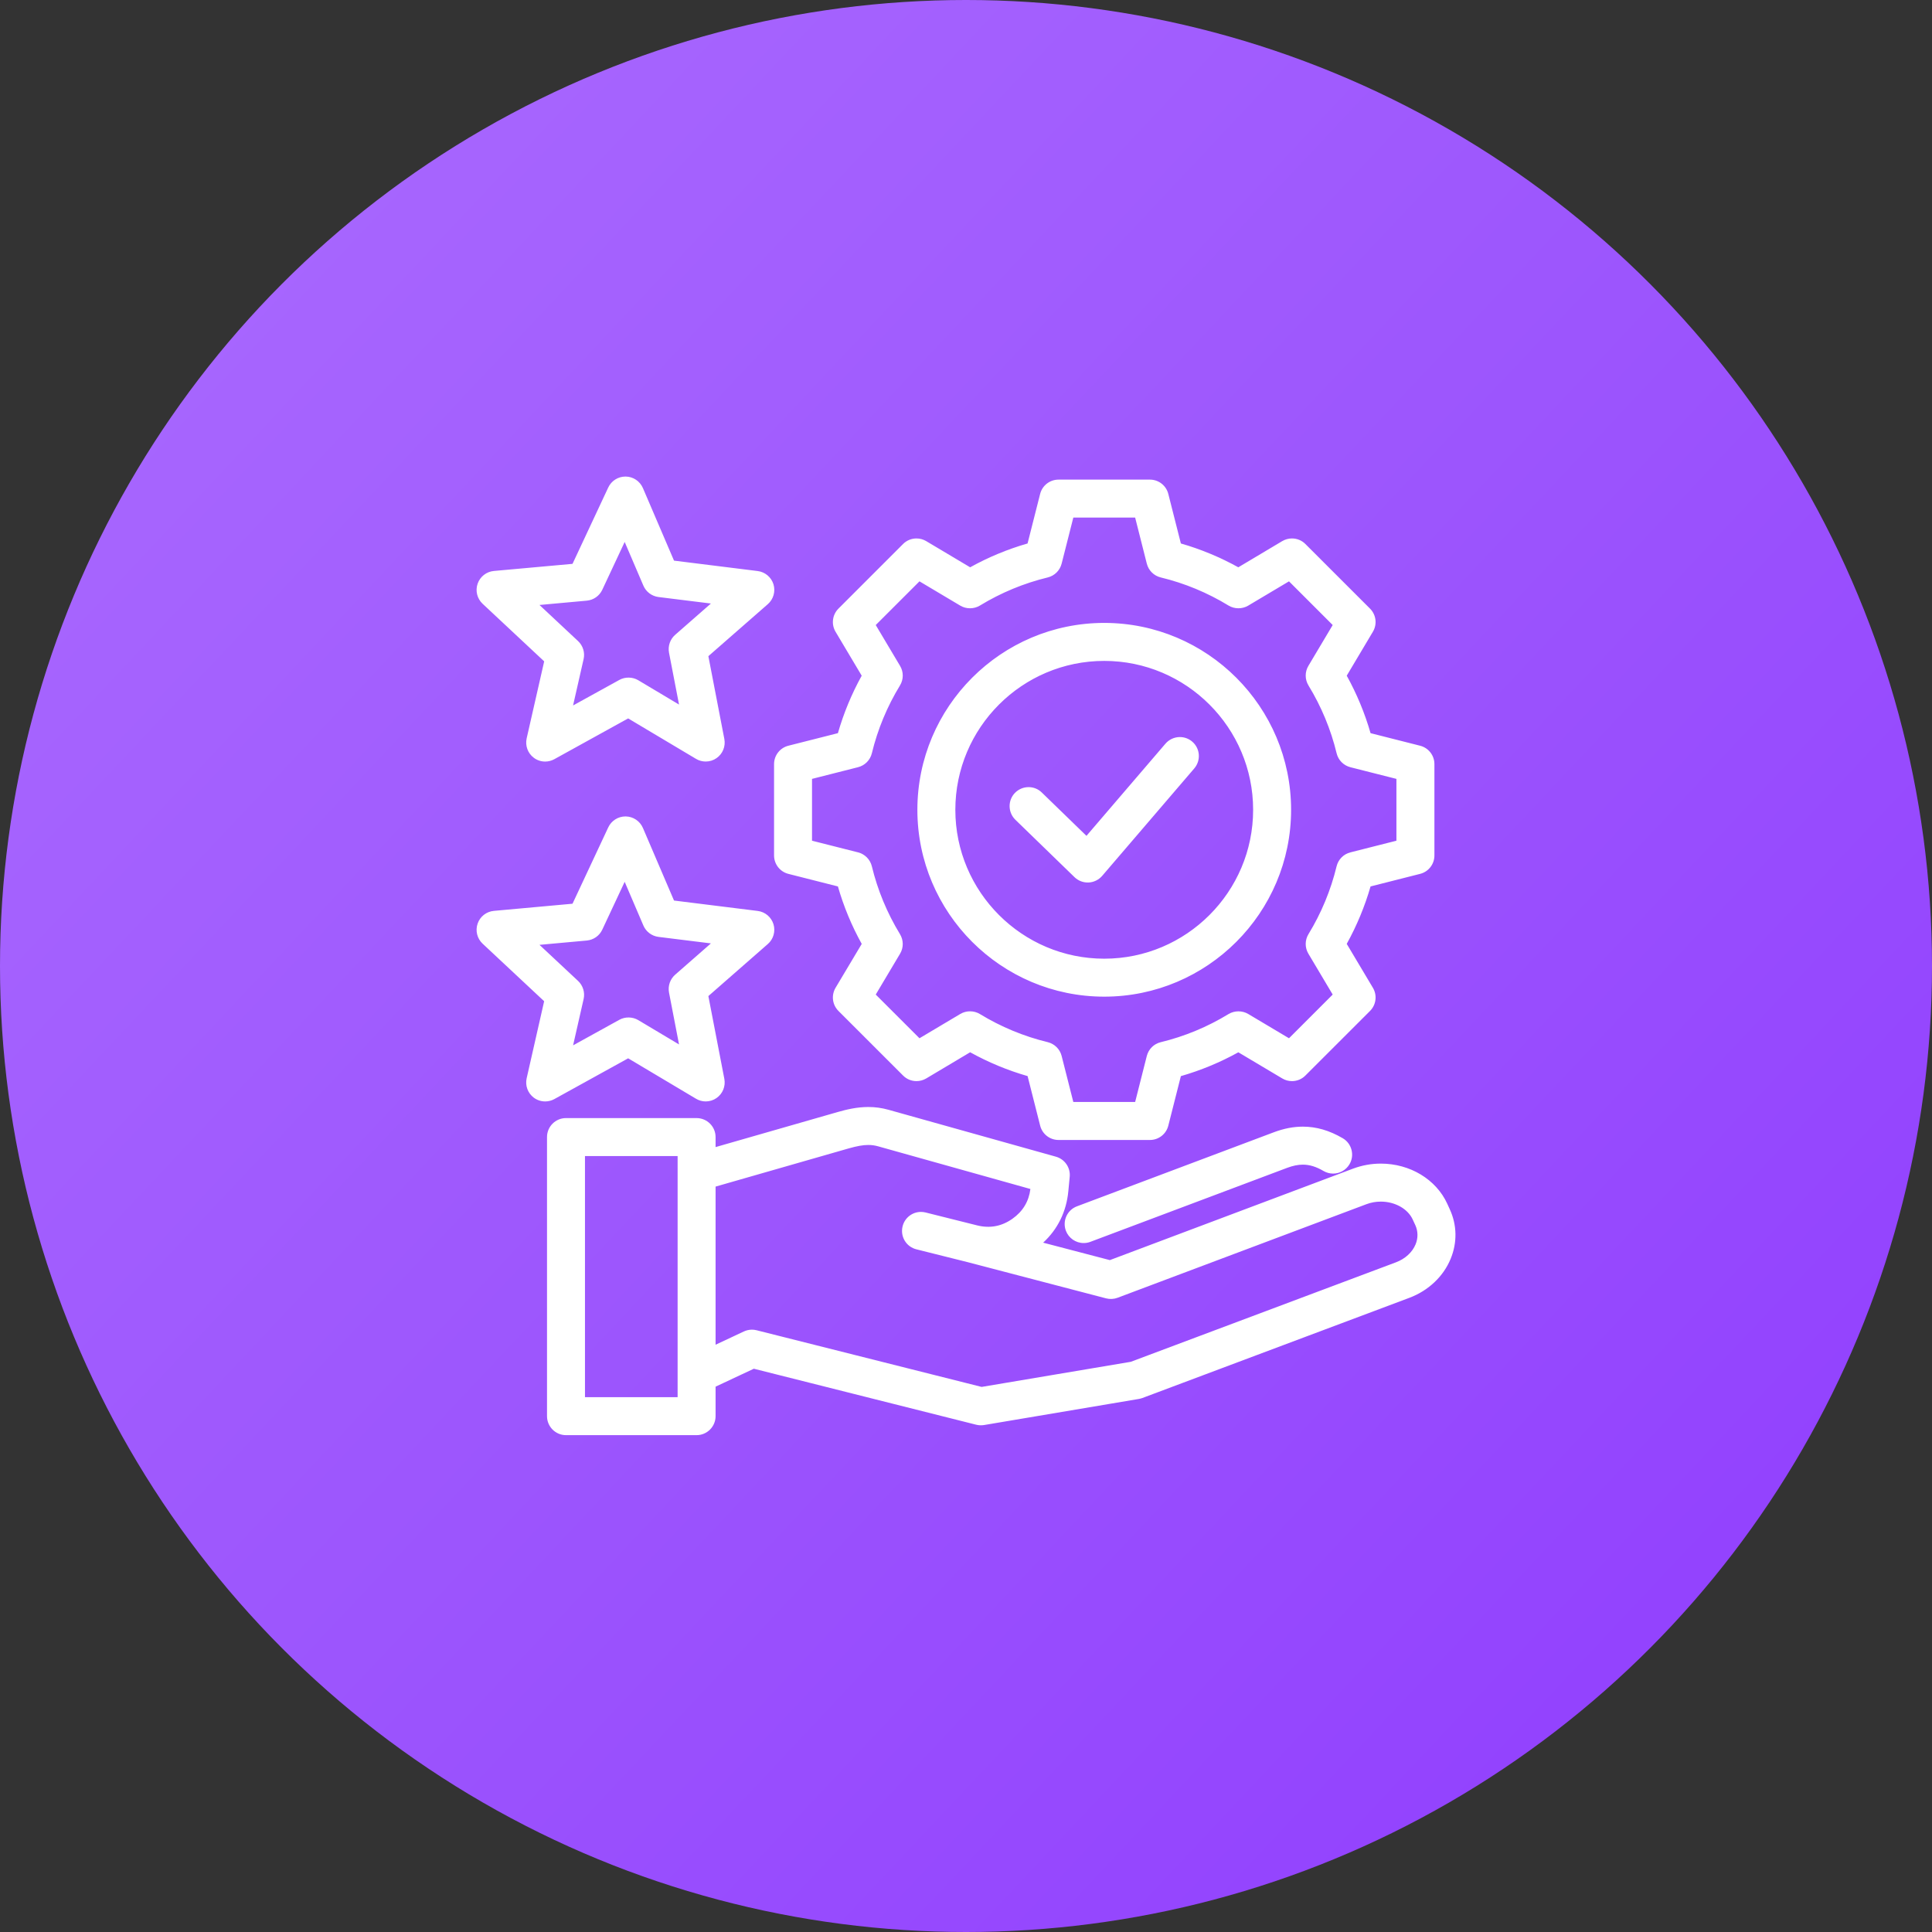 <svg xmlns="http://www.w3.org/2000/svg" xmlns:xlink="http://www.w3.org/1999/xlink" width="60" height="60" viewBox="0 0 60 60">
  <rect x="0" y="0" width="60" height="60" fill="#333333" stroke="none"/>
  <defs>
    <linearGradient id="linear-gradient" y1="0.069" x2="0.991" y2="1" gradientUnits="objectBoundingBox">
      <stop offset="0" stop-color="#aa6aff"/>
      <stop offset="0.493" stop-color="#9c55fd"/>
      <stop offset="1" stop-color="#8f3bff"/>
    </linearGradient>
  </defs>
  <g id="Group_220237" data-name="Group 220237" transform="translate(-131 -952)">
    <circle id="Ellipse_74" data-name="Ellipse 74" cx="30" cy="30" r="30" transform="translate(131 952)" fill="url(#linear-gradient)"/>
    <g id="noun-responsibility-6416677" transform="translate(143.001 963.055)">
      <g id="Path_297197" data-name="Path 297197" fill="#fff">
        <path d="M 9.632 33.415 L 5.576 33.415 C 5.306 33.415 5.087 33.195 5.087 32.925 L 5.087 24.257 C 5.087 23.987 5.306 23.768 5.576 23.768 L 9.632 23.768 C 9.902 23.768 10.122 23.987 10.122 24.257 L 10.122 24.701 L 14.05 23.575 C 14.31 23.5 14.622 23.424 14.965 23.424 C 15.17 23.424 15.365 23.45 15.561 23.505 L 20.765 24.964 C 20.993 25.028 21.143 25.246 21.12 25.482 L 21.077 25.929 C 21.013 26.602 20.706 27.172 20.185 27.586 L 22.472 28.184 L 30.055 25.332 C 30.32 25.233 30.597 25.182 30.881 25.182 C 31.748 25.182 32.522 25.648 32.853 26.368 L 32.934 26.544 C 33.146 27.007 33.155 27.525 32.958 28.001 C 32.743 28.524 32.296 28.945 31.733 29.156 L 23.443 32.267 C 23.414 32.278 23.384 32.286 23.353 32.291 L 18.542 33.102 C 18.515 33.106 18.488 33.109 18.46 33.109 C 18.42 33.109 18.38 33.104 18.341 33.094 L 11.4 31.346 L 10.122 31.945 L 10.122 32.925 C 10.122 33.195 9.902 33.415 9.632 33.415 Z M 6.066 32.436 L 9.143 32.436 L 9.143 31.643 L 9.143 31.626 L 9.143 25.36 L 9.143 25.342 L 9.143 24.747 L 6.066 24.747 L 6.066 32.436 Z M 11.351 30.339 C 11.392 30.339 11.432 30.344 11.47 30.354 L 18.481 32.12 L 23.143 31.334 L 31.39 28.239 C 31.699 28.123 31.941 27.9 32.053 27.628 C 32.145 27.405 32.142 27.165 32.044 26.951 L 31.963 26.776 C 31.795 26.409 31.36 26.162 30.881 26.162 C 30.715 26.162 30.553 26.191 30.401 26.248 L 22.671 29.155 C 22.616 29.175 22.558 29.186 22.499 29.186 C 22.457 29.186 22.416 29.181 22.375 29.17 L 18.078 28.046 L 16.483 27.647 C 16.356 27.615 16.249 27.536 16.182 27.424 C 16.115 27.312 16.095 27.18 16.127 27.053 C 16.181 26.835 16.376 26.682 16.601 26.682 C 16.641 26.682 16.681 26.687 16.721 26.697 L 18.316 27.097 L 18.318 27.097 L 18.322 27.098 C 18.445 27.129 18.569 27.145 18.689 27.145 C 18.975 27.145 19.248 27.054 19.5 26.876 C 19.859 26.623 20.062 26.273 20.103 25.836 L 20.107 25.796 L 15.297 24.448 C 15.188 24.418 15.079 24.403 14.964 24.403 C 14.789 24.403 14.596 24.437 14.32 24.516 L 10.122 25.72 L 10.122 30.864 L 11.143 30.386 C 11.207 30.355 11.279 30.339 11.351 30.339 Z M 21.653 27.449 C 21.45 27.449 21.266 27.322 21.195 27.132 C 21.149 27.009 21.153 26.876 21.207 26.757 C 21.261 26.638 21.358 26.547 21.481 26.501 L 27.594 24.203 C 27.896 24.089 28.18 24.034 28.462 24.034 C 28.863 24.034 29.251 24.147 29.648 24.38 C 29.761 24.446 29.841 24.552 29.874 24.679 C 29.907 24.806 29.889 24.937 29.823 25.05 C 29.735 25.199 29.573 25.292 29.4 25.292 C 29.313 25.292 29.228 25.269 29.153 25.225 C 28.908 25.081 28.688 25.014 28.459 25.014 C 28.297 25.014 28.126 25.049 27.938 25.119 L 21.825 27.418 C 21.77 27.439 21.712 27.449 21.653 27.449 Z M 23.711 24.248 L 20.873 24.248 C 20.649 24.248 20.453 24.096 20.399 23.878 L 19.995 22.284 C 19.345 22.102 18.717 21.842 18.126 21.509 L 16.712 22.351 C 16.637 22.396 16.55 22.42 16.462 22.42 C 16.462 22.42 16.462 22.42 16.462 22.42 C 16.331 22.42 16.208 22.369 16.116 22.277 L 14.109 20.27 C 13.95 20.112 13.919 19.866 14.034 19.674 L 14.876 18.26 C 14.544 17.67 14.283 17.041 14.101 16.391 L 12.507 15.987 C 12.29 15.932 12.138 15.737 12.138 15.513 L 12.138 12.675 C 12.138 12.451 12.29 12.255 12.507 12.2 L 14.101 11.796 C 14.283 11.146 14.544 10.518 14.876 9.928 L 14.034 8.514 C 13.919 8.321 13.95 8.076 14.109 7.917 L 16.115 5.91 C 16.208 5.818 16.331 5.767 16.462 5.767 C 16.55 5.767 16.636 5.791 16.712 5.836 L 18.126 6.678 C 18.715 6.346 19.343 6.086 19.994 5.904 L 20.398 4.309 C 20.453 4.092 20.648 3.94 20.873 3.94 L 23.711 3.94 C 23.935 3.94 24.131 4.092 24.185 4.309 L 24.59 5.904 C 25.24 6.086 25.868 6.346 26.458 6.678 L 27.872 5.836 C 27.947 5.791 28.034 5.767 28.122 5.767 C 28.253 5.767 28.376 5.818 28.468 5.911 L 30.475 7.917 C 30.634 8.076 30.664 8.321 30.549 8.514 L 29.707 9.928 C 30.04 10.518 30.3 11.146 30.482 11.796 L 32.076 12.201 C 32.294 12.255 32.446 12.451 32.446 12.675 L 32.446 15.513 C 32.446 15.737 32.294 15.932 32.076 15.987 L 30.482 16.391 C 30.3 17.041 30.04 17.669 29.707 18.26 L 30.55 19.674 C 30.664 19.866 30.634 20.112 30.475 20.27 L 28.469 22.277 C 28.376 22.369 28.253 22.42 28.122 22.42 C 28.034 22.42 27.948 22.396 27.872 22.351 L 26.458 21.509 C 25.868 21.842 25.24 22.102 24.589 22.284 L 24.185 23.878 C 24.131 24.096 23.935 24.248 23.711 24.248 Z M 21.254 23.268 L 23.33 23.268 L 23.711 21.763 C 23.756 21.587 23.894 21.451 24.071 21.408 C 24.823 21.225 25.541 20.928 26.205 20.523 C 26.282 20.476 26.37 20.451 26.46 20.451 C 26.548 20.451 26.635 20.475 26.711 20.52 L 28.045 21.315 L 29.513 19.847 L 28.718 18.512 C 28.625 18.356 28.626 18.162 28.72 18.007 C 29.125 17.343 29.423 16.625 29.605 15.873 C 29.648 15.696 29.785 15.558 29.961 15.513 L 31.466 15.132 L 31.466 13.056 L 29.962 12.675 C 29.785 12.63 29.649 12.492 29.606 12.315 C 29.423 11.563 29.126 10.844 28.721 10.181 C 28.626 10.025 28.625 9.831 28.718 9.675 L 29.513 8.34 L 28.045 6.873 L 26.71 7.668 C 26.634 7.713 26.548 7.737 26.459 7.737 C 26.37 7.737 26.281 7.712 26.205 7.665 C 25.54 7.26 24.822 6.963 24.071 6.781 C 23.893 6.738 23.756 6.601 23.711 6.425 L 23.33 4.919 L 21.254 4.919 L 20.872 6.425 C 20.827 6.602 20.69 6.738 20.513 6.781 C 19.76 6.963 19.042 7.261 18.379 7.666 C 18.302 7.712 18.214 7.737 18.124 7.737 C 18.036 7.737 17.949 7.713 17.873 7.668 L 16.539 6.873 L 15.071 8.34 L 15.865 9.675 C 15.959 9.831 15.958 10.025 15.863 10.181 C 15.458 10.844 15.16 11.562 14.978 12.315 C 14.935 12.492 14.799 12.629 14.622 12.674 L 13.117 13.056 L 13.117 15.132 L 14.622 15.513 C 14.799 15.558 14.935 15.696 14.978 15.873 C 15.16 16.625 15.458 17.343 15.863 18.007 C 15.958 18.163 15.959 18.357 15.865 18.513 L 15.071 19.847 L 16.539 21.315 L 17.874 20.52 C 17.949 20.475 18.036 20.451 18.124 20.451 C 18.214 20.451 18.303 20.475 18.379 20.522 C 19.043 20.927 19.761 21.225 20.513 21.407 C 20.69 21.45 20.827 21.586 20.872 21.763 L 21.254 23.268 Z M 4.93 23.051 C 4.822 23.051 4.721 23.017 4.635 22.953 C 4.481 22.837 4.409 22.641 4.452 22.453 L 5.009 20.006 L 3.055 18.178 C 2.914 18.046 2.863 17.843 2.926 17.661 C 2.989 17.479 3.153 17.35 3.345 17.332 L 5.845 17.105 L 6.979 14.682 C 7.059 14.511 7.234 14.4 7.423 14.4 L 7.431 14.4 C 7.624 14.403 7.797 14.519 7.873 14.697 L 8.861 17.004 L 11.517 17.334 C 11.708 17.358 11.868 17.492 11.924 17.676 C 11.981 17.86 11.923 18.061 11.778 18.188 L 9.889 19.841 L 10.396 22.468 C 10.433 22.657 10.354 22.851 10.197 22.962 C 10.114 23.02 10.017 23.051 9.915 23.051 C 9.915 23.051 9.915 23.051 9.915 23.051 C 9.827 23.051 9.741 23.027 9.665 22.982 L 7.508 21.696 L 5.166 22.99 C 5.094 23.03 5.012 23.051 4.93 23.051 Z M 4.522 18.208 L 5.883 19.482 C 6.01 19.6 6.065 19.779 6.026 19.948 L 5.65 21.604 L 7.281 20.703 C 7.353 20.663 7.435 20.642 7.518 20.642 C 7.606 20.642 7.693 20.666 7.769 20.711 L 9.227 21.581 L 8.874 19.751 C 8.841 19.581 8.902 19.404 9.033 19.29 L 10.311 18.171 L 8.461 17.941 C 8.29 17.92 8.14 17.808 8.072 17.648 L 7.403 16.087 L 6.613 17.775 C 6.539 17.932 6.386 18.039 6.213 18.055 L 4.522 18.208 Z M 22.292 19.797 C 19.147 19.797 16.589 17.239 16.589 14.094 C 16.589 10.949 19.147 8.39 22.292 8.39 C 25.437 8.39 27.995 10.949 27.995 14.094 C 27.995 17.239 25.437 19.797 22.292 19.797 Z M 22.292 9.37 C 19.687 9.37 17.568 11.489 17.568 14.094 C 17.568 16.699 19.687 18.818 22.292 18.818 C 24.897 18.818 27.016 16.699 27.016 14.094 C 27.016 11.489 24.897 9.37 22.292 9.37 Z M 21.779 16.252 C 21.651 16.252 21.53 16.203 21.438 16.114 L 19.602 14.331 C 19.408 14.143 19.403 13.832 19.591 13.639 C 19.684 13.543 19.809 13.49 19.943 13.49 C 20.071 13.49 20.192 13.539 20.283 13.628 L 21.747 15.049 L 24.269 12.106 C 24.362 11.997 24.498 11.935 24.641 11.935 C 24.758 11.935 24.871 11.977 24.96 12.053 C 25.165 12.228 25.188 12.538 25.013 12.743 L 22.151 16.081 C 22.064 16.184 21.936 16.246 21.802 16.252 C 21.795 16.252 21.787 16.252 21.779 16.252 Z M 4.93 12.496 C 4.823 12.496 4.721 12.462 4.635 12.397 C 4.482 12.282 4.41 12.085 4.452 11.898 L 5.009 9.45 L 3.055 7.622 C 2.914 7.49 2.864 7.288 2.926 7.106 C 2.989 6.923 3.153 6.794 3.345 6.777 L 5.845 6.55 L 6.979 4.127 C 7.06 3.955 7.233 3.845 7.421 3.845 L 7.431 3.845 C 7.624 3.848 7.797 3.964 7.873 4.141 L 8.861 6.449 L 11.517 6.779 C 11.708 6.802 11.868 6.937 11.924 7.121 C 11.981 7.305 11.924 7.506 11.778 7.633 L 9.889 9.286 L 10.396 11.913 C 10.433 12.102 10.354 12.296 10.197 12.407 C 10.114 12.465 10.017 12.495 9.916 12.495 C 9.827 12.495 9.741 12.472 9.665 12.426 L 7.509 11.141 L 5.167 12.435 C 5.094 12.475 5.013 12.496 4.93 12.496 Z M 4.521 7.654 L 5.883 8.927 C 6.009 9.046 6.064 9.224 6.026 9.393 L 5.649 11.05 L 7.281 10.148 C 7.353 10.108 7.435 10.087 7.518 10.087 C 7.606 10.087 7.693 10.111 7.769 10.156 L 9.227 11.026 L 8.874 9.196 C 8.841 9.026 8.902 8.849 9.033 8.735 L 10.311 7.616 L 8.461 7.386 C 8.29 7.365 8.14 7.253 8.072 7.093 L 7.403 5.532 L 6.613 7.22 C 6.539 7.377 6.386 7.484 6.213 7.5 L 4.521 7.654 Z" stroke="none"/>
        <path d="M 9.632 33.315 C 9.847 33.315 10.022 33.14 10.022 32.925 L 10.022 31.882 L 11.39 31.24 L 18.366 32.997 C 18.418 33.01 18.472 33.012 18.526 33.003 L 23.336 32.193 C 23.36 32.188 23.384 32.182 23.408 32.173 L 31.698 29.062 C 32.235 28.861 32.661 28.46 32.865 27.963 C 33.052 27.512 33.043 27.023 32.843 26.585 L 32.762 26.409 C 32.333 25.474 31.134 25.033 30.09 25.426 L 22.477 28.288 L 19.956 27.629 C 19.973 27.618 19.99 27.606 20.007 27.594 C 20.576 27.192 20.912 26.613 20.978 25.919 L 21.021 25.472 C 21.039 25.285 20.92 25.111 20.738 25.06 L 15.534 23.601 C 14.993 23.45 14.514 23.545 14.077 23.671 L 10.022 24.834 L 10.022 24.257 C 10.022 24.042 9.848 23.868 9.632 23.868 L 5.576 23.868 C 5.361 23.868 5.187 24.042 5.187 24.257 L 5.187 32.925 C 5.187 33.14 5.361 33.315 5.576 33.315 L 9.632 33.315 M 5.966 24.647 L 9.243 24.647 L 9.243 25.342 C 9.243 25.348 9.243 25.354 9.243 25.36 L 9.243 31.626 C 9.243 31.632 9.243 31.637 9.243 31.643 L 9.243 32.536 L 5.966 32.536 L 5.966 24.647 M 11.351 30.439 C 11.294 30.439 11.237 30.452 11.185 30.476 L 10.022 31.022 L 10.022 25.645 L 14.293 24.42 C 14.681 24.308 14.989 24.258 15.324 24.352 L 20.215 25.723 L 20.203 25.845 C 20.158 26.313 19.941 26.687 19.558 26.958 C 19.175 27.228 18.75 27.308 18.296 27.195 C 18.295 27.194 18.294 27.194 18.292 27.194 L 16.696 26.794 C 16.487 26.742 16.276 26.869 16.224 27.078 C 16.172 27.286 16.299 27.498 16.507 27.55 L 18.104 27.949 L 22.401 29.073 C 22.479 29.094 22.561 29.089 22.636 29.061 L 30.365 26.155 C 31.023 25.907 31.796 26.172 32.054 26.734 L 32.135 26.91 C 32.244 27.149 32.248 27.418 32.145 27.666 C 32.023 27.964 31.76 28.207 31.425 28.333 L 23.169 31.431 L 18.477 32.222 L 11.446 30.451 C 11.414 30.443 11.382 30.439 11.351 30.439 M 21.653 27.349 C 21.698 27.349 21.745 27.341 21.79 27.324 L 27.903 25.026 C 28.377 24.848 28.765 24.881 29.203 25.138 C 29.389 25.247 29.628 25.185 29.736 24.999 C 29.845 24.814 29.783 24.575 29.597 24.466 C 28.952 24.088 28.326 24.034 27.629 24.296 L 21.516 26.595 C 21.314 26.671 21.213 26.895 21.288 27.097 C 21.347 27.253 21.495 27.349 21.653 27.349 M 23.711 24.148 C 23.889 24.148 24.045 24.027 24.089 23.854 L 24.507 22.203 C 25.19 22.017 25.844 21.746 26.46 21.394 L 27.923 22.265 C 28.076 22.356 28.272 22.332 28.398 22.206 L 30.404 20.199 C 30.53 20.073 30.555 19.878 30.464 19.725 L 29.592 18.261 C 29.944 17.645 30.215 16.991 30.401 16.309 L 32.052 15.89 C 32.225 15.847 32.346 15.691 32.346 15.513 L 32.346 12.675 C 32.346 12.497 32.225 12.341 32.052 12.297 L 30.401 11.879 C 30.215 11.196 29.944 10.542 29.592 9.926 L 30.463 8.463 C 30.555 8.309 30.53 8.114 30.404 7.988 L 28.397 5.981 C 28.271 5.855 28.076 5.831 27.923 5.922 L 26.459 6.794 C 25.844 6.442 25.189 6.17 24.507 5.984 L 24.089 4.334 C 24.045 4.161 23.889 4.04 23.711 4.04 L 20.873 4.04 C 20.695 4.04 20.539 4.161 20.495 4.334 L 20.077 5.984 C 19.395 6.17 18.74 6.442 18.125 6.794 L 16.661 5.922 C 16.508 5.83 16.312 5.855 16.186 5.981 L 14.179 7.988 C 14.053 8.114 14.029 8.309 14.12 8.463 L 14.992 9.926 C 14.64 10.542 14.368 11.197 14.182 11.879 L 12.532 12.297 C 12.359 12.341 12.238 12.497 12.238 12.675 L 12.238 15.513 C 12.238 15.691 12.359 15.846 12.532 15.89 L 14.182 16.309 C 14.368 16.991 14.64 17.646 14.992 18.261 L 14.12 19.725 C 14.029 19.878 14.053 20.073 14.18 20.199 L 16.186 22.206 C 16.312 22.332 16.508 22.356 16.661 22.265 L 18.125 21.393 C 18.741 21.745 19.395 22.017 20.077 22.203 L 20.496 23.854 C 20.539 24.027 20.695 24.148 20.873 24.148 L 23.711 24.148 M 18.124 20.551 C 18.055 20.551 17.986 20.569 17.925 20.606 L 16.523 21.441 L 14.945 19.863 L 15.78 18.461 C 15.854 18.337 15.853 18.182 15.778 18.059 C 15.368 17.387 15.066 16.659 14.881 15.896 C 14.847 15.756 14.738 15.646 14.598 15.61 L 13.017 15.209 L 13.017 12.978 L 14.598 12.577 C 14.738 12.542 14.847 12.432 14.881 12.291 C 15.066 11.528 15.367 10.801 15.778 10.128 C 15.853 10.005 15.854 9.85 15.78 9.726 L 14.945 8.325 L 16.523 6.747 L 17.925 7.582 C 18.049 7.656 18.204 7.655 18.327 7.58 C 18.999 7.17 19.727 6.868 20.49 6.683 C 20.63 6.649 20.74 6.54 20.776 6.4 L 21.176 4.819 L 23.408 4.819 L 23.808 6.4 C 23.844 6.54 23.954 6.649 24.094 6.683 C 24.857 6.868 25.585 7.17 26.257 7.58 C 26.38 7.655 26.535 7.656 26.659 7.582 L 28.061 6.747 L 29.639 8.325 L 28.804 9.726 C 28.73 9.85 28.731 10.005 28.806 10.129 C 29.216 10.801 29.518 11.529 29.703 12.292 C 29.737 12.432 29.846 12.542 29.986 12.578 L 31.566 12.978 L 31.566 15.21 L 29.985 15.61 C 29.845 15.646 29.736 15.756 29.702 15.896 C 29.518 16.659 29.216 17.386 28.806 18.059 C 28.73 18.182 28.73 18.337 28.804 18.461 L 29.639 19.863 L 28.061 21.441 L 26.66 20.606 C 26.536 20.532 26.381 20.533 26.257 20.608 C 25.585 21.018 24.858 21.32 24.094 21.505 C 23.954 21.539 23.844 21.648 23.808 21.788 L 23.408 23.368 L 21.176 23.368 L 20.776 21.787 C 20.74 21.647 20.63 21.538 20.49 21.504 C 19.727 21.32 19 21.018 18.327 20.608 C 18.265 20.57 18.195 20.551 18.124 20.551 M 4.93 22.951 C 4.994 22.951 5.059 22.935 5.118 22.903 L 7.51 21.581 L 9.716 22.896 C 9.848 22.974 10.014 22.968 10.139 22.88 C 10.265 22.792 10.327 22.638 10.298 22.487 L 9.78 19.804 L 11.713 18.113 C 11.828 18.012 11.874 17.852 11.829 17.705 C 11.784 17.559 11.657 17.452 11.504 17.433 L 8.792 17.096 L 7.781 14.736 C 7.721 14.595 7.583 14.502 7.429 14.5 C 7.276 14.498 7.135 14.585 7.07 14.724 L 5.911 17.2 L 3.354 17.432 C 3.201 17.446 3.071 17.548 3.021 17.694 C 2.971 17.839 3.011 18 3.123 18.105 L 5.119 19.972 L 4.55 22.475 C 4.516 22.625 4.573 22.781 4.695 22.873 C 4.764 22.925 4.847 22.951 4.93 22.951 M 7.407 15.842 L 8.164 17.609 C 8.218 17.736 8.336 17.825 8.474 17.842 L 10.545 18.099 L 9.099 19.365 C 8.994 19.456 8.946 19.596 8.973 19.732 L 9.368 21.781 L 7.717 20.797 C 7.598 20.726 7.451 20.724 7.329 20.791 L 5.503 21.8 L 5.929 19.926 C 5.959 19.791 5.916 19.649 5.815 19.555 L 4.29 18.129 L 6.204 17.955 C 6.342 17.942 6.463 17.858 6.522 17.732 L 7.407 15.842 M 22.292 19.697 C 25.382 19.697 27.895 17.183 27.895 14.094 C 27.895 11.004 25.382 8.49 22.292 8.49 C 19.202 8.49 16.689 11.004 16.689 14.094 C 16.689 17.183 19.202 19.697 22.292 19.697 M 22.292 9.27 C 24.952 9.27 27.116 11.434 27.116 14.094 C 27.116 16.754 24.952 18.918 22.292 18.918 C 19.632 18.918 17.468 16.754 17.468 14.094 C 17.468 11.434 19.632 9.27 22.292 9.27 M 21.779 16.152 C 21.785 16.152 21.791 16.152 21.797 16.152 C 21.905 16.147 22.005 16.098 22.075 16.016 L 24.937 12.678 C 25.077 12.514 25.058 12.268 24.895 12.128 C 24.731 11.988 24.485 12.007 24.345 12.171 L 21.754 15.194 L 20.214 13.7 C 20.06 13.55 19.813 13.554 19.663 13.708 C 19.513 13.863 19.517 14.109 19.671 14.259 L 21.508 16.042 C 21.581 16.113 21.678 16.152 21.779 16.152 M 4.93 12.396 C 4.995 12.396 5.059 12.38 5.118 12.347 L 7.511 11.025 L 9.716 12.34 C 9.848 12.419 10.014 12.413 10.139 12.325 C 10.265 12.236 10.327 12.083 10.298 11.932 L 9.78 9.248 L 11.713 7.557 C 11.828 7.456 11.874 7.297 11.829 7.15 C 11.784 7.003 11.657 6.897 11.504 6.878 L 8.792 6.541 L 7.781 4.181 C 7.721 4.04 7.583 3.947 7.429 3.945 C 7.274 3.941 7.135 4.03 7.07 4.169 L 5.911 6.644 L 3.354 6.876 C 3.201 6.89 3.071 6.993 3.021 7.138 C 2.971 7.283 3.011 7.444 3.123 7.549 L 5.119 9.416 L 4.55 11.92 C 4.516 12.069 4.573 12.225 4.696 12.317 C 4.765 12.369 4.847 12.396 4.93 12.396 M 7.407 5.287 L 8.164 7.054 C 8.218 7.181 8.336 7.27 8.474 7.287 L 10.545 7.544 L 9.099 8.81 C 8.994 8.901 8.946 9.041 8.973 9.177 L 9.368 11.226 L 7.717 10.242 C 7.598 10.171 7.451 10.169 7.329 10.236 L 5.502 11.245 L 5.928 9.371 C 5.959 9.236 5.916 9.095 5.815 9 L 4.29 7.574 L 6.204 7.4 C 6.342 7.387 6.463 7.303 6.522 7.177 L 7.407 5.287 M 9.632 33.515 L 5.576 33.515 C 5.251 33.515 4.987 33.25 4.987 32.925 L 4.987 24.257 C 4.987 23.932 5.251 23.668 5.576 23.668 L 9.632 23.668 C 9.957 23.668 10.222 23.932 10.222 24.257 L 10.222 24.569 L 14.022 23.478 C 14.289 23.402 14.61 23.324 14.965 23.324 C 15.179 23.324 15.383 23.352 15.588 23.409 L 20.792 24.867 C 21.067 24.945 21.247 25.207 21.22 25.491 L 21.177 25.938 C 21.117 26.573 20.848 27.12 20.395 27.537 L 22.466 28.079 L 30.02 25.238 C 30.296 25.135 30.585 25.082 30.881 25.082 C 31.787 25.082 32.597 25.57 32.944 26.326 L 33.024 26.502 C 33.249 26.991 33.258 27.537 33.05 28.039 C 32.825 28.588 32.357 29.029 31.768 29.25 L 23.478 32.361 C 23.443 32.373 23.407 32.383 23.37 32.39 L 18.559 33.201 C 18.478 33.214 18.395 33.211 18.316 33.191 L 11.41 31.452 L 10.222 32.009 L 10.222 32.925 C 10.222 33.25 9.957 33.515 9.632 33.515 Z M 6.166 32.336 L 9.043 32.336 L 9.043 24.847 L 6.166 24.847 L 6.166 32.336 Z M 11.351 30.239 C 11.4 30.239 11.449 30.245 11.495 30.257 L 18.485 32.017 L 23.117 31.237 L 31.355 28.146 C 31.638 28.039 31.859 27.837 31.961 27.59 C 32.042 27.393 32.039 27.181 31.953 26.993 L 31.872 26.818 C 31.72 26.485 31.321 26.262 30.881 26.262 C 30.727 26.262 30.577 26.289 30.436 26.342 L 22.707 29.248 C 22.593 29.291 22.468 29.297 22.35 29.267 L 18.053 28.143 L 16.459 27.744 C 16.306 27.706 16.177 27.611 16.096 27.476 C 16.015 27.34 15.992 27.182 16.03 27.029 C 16.095 26.766 16.33 26.582 16.601 26.582 C 16.649 26.582 16.698 26.588 16.745 26.6 L 18.347 27.001 C 18.743 27.099 19.109 27.03 19.442 26.794 C 19.764 26.567 19.951 26.256 19.999 25.87 L 15.27 24.545 C 15.17 24.517 15.07 24.503 14.964 24.503 C 14.799 24.503 14.615 24.536 14.348 24.612 L 10.222 25.796 L 10.222 30.707 L 11.1 30.295 C 11.177 30.259 11.264 30.239 11.351 30.239 Z M 21.653 27.549 C 21.409 27.549 21.187 27.396 21.101 27.167 C 21.046 27.02 21.051 26.859 21.116 26.716 C 21.181 26.573 21.298 26.463 21.446 26.408 L 27.558 24.109 C 27.872 23.991 28.168 23.934 28.462 23.934 C 28.881 23.934 29.285 24.052 29.699 24.294 C 29.835 24.373 29.931 24.501 29.971 24.654 C 30.011 24.806 29.989 24.965 29.909 25.101 C 29.804 25.28 29.609 25.392 29.4 25.392 C 29.296 25.392 29.193 25.364 29.102 25.311 C 28.874 25.177 28.669 25.114 28.459 25.114 C 28.309 25.114 28.15 25.147 27.974 25.213 L 21.86 27.512 C 21.794 27.537 21.724 27.549 21.653 27.549 Z M 23.711 24.348 L 20.873 24.348 C 20.603 24.348 20.368 24.165 20.302 23.903 L 19.912 22.364 C 19.293 22.186 18.694 21.938 18.128 21.624 L 16.764 22.437 C 16.672 22.491 16.568 22.52 16.462 22.52 C 16.304 22.52 16.156 22.459 16.045 22.347 L 14.038 20.341 C 13.847 20.15 13.81 19.855 13.948 19.622 L 14.761 18.259 C 14.447 17.693 14.199 17.094 14.021 16.474 L 12.483 16.084 C 12.222 16.018 12.039 15.783 12.038 15.513 L 12.038 12.675 C 12.038 12.405 12.221 12.17 12.483 12.104 L 14.021 11.714 C 14.199 11.094 14.447 10.495 14.76 9.929 L 13.948 8.565 C 13.81 8.333 13.847 8.037 14.038 7.846 L 16.044 5.84 C 16.156 5.728 16.304 5.667 16.462 5.667 C 16.568 5.667 16.672 5.696 16.763 5.75 L 18.128 6.563 C 18.692 6.25 19.291 6.001 19.911 5.823 L 20.301 4.285 C 20.367 4.023 20.602 3.84 20.873 3.84 L 23.711 3.84 C 23.981 3.84 24.216 4.023 24.282 4.285 L 24.672 5.823 C 25.292 6.001 25.891 6.25 26.456 6.563 L 27.82 5.75 C 27.912 5.696 28.016 5.667 28.122 5.667 C 28.28 5.667 28.428 5.728 28.539 5.84 L 30.546 7.846 C 30.737 8.037 30.774 8.333 30.635 8.565 L 29.823 9.929 C 30.136 10.495 30.385 11.094 30.563 11.714 L 32.101 12.104 C 32.363 12.17 32.546 12.405 32.546 12.675 L 32.546 15.513 C 32.546 15.783 32.363 16.018 32.101 16.084 L 30.563 16.474 C 30.385 17.093 30.136 17.692 29.823 18.258 L 30.636 19.622 C 30.774 19.855 30.737 20.15 30.546 20.341 L 28.539 22.347 C 28.428 22.459 28.28 22.52 28.122 22.52 C 28.016 22.52 27.912 22.492 27.821 22.437 L 26.457 21.625 C 25.891 21.938 25.292 22.187 24.672 22.365 L 24.282 23.903 C 24.216 24.165 23.981 24.348 23.711 24.348 Z M 21.332 23.168 L 23.252 23.168 L 23.614 21.739 C 23.669 21.526 23.834 21.362 24.047 21.311 C 24.79 21.131 25.498 20.837 26.153 20.437 C 26.337 20.326 26.578 20.325 26.762 20.434 L 28.03 21.189 L 29.387 19.832 L 28.632 18.563 C 28.52 18.375 28.521 18.142 28.635 17.955 C 29.035 17.3 29.328 16.592 29.508 15.849 C 29.56 15.636 29.724 15.47 29.937 15.416 L 31.366 15.054 L 31.366 13.134 L 29.937 12.772 C 29.724 12.717 29.56 12.552 29.509 12.339 C 29.329 11.596 29.035 10.888 28.635 10.233 C 28.521 10.045 28.52 9.812 28.632 9.624 L 29.387 8.356 L 28.03 6.999 L 26.762 7.754 C 26.577 7.864 26.336 7.863 26.153 7.751 C 25.497 7.351 24.789 7.057 24.047 6.878 C 23.834 6.826 23.668 6.662 23.614 6.449 L 23.252 5.019 L 21.332 5.019 L 20.969 6.45 C 20.915 6.662 20.749 6.826 20.537 6.878 C 19.794 7.058 19.086 7.352 18.431 7.751 C 18.248 7.863 18.006 7.864 17.822 7.754 L 16.554 6.999 L 15.196 8.356 L 15.951 9.624 C 16.064 9.812 16.063 10.045 15.948 10.233 C 15.549 10.887 15.255 11.596 15.075 12.339 C 15.023 12.551 14.859 12.717 14.647 12.771 L 13.217 13.134 L 13.217 15.054 L 14.647 15.416 C 14.859 15.47 15.023 15.636 15.075 15.849 C 15.255 16.592 15.549 17.3 15.948 17.955 C 16.062 18.143 16.064 18.376 15.951 18.564 L 15.196 19.832 L 16.554 21.189 L 17.823 20.434 C 18.007 20.324 18.248 20.325 18.431 20.437 C 19.086 20.836 19.794 21.13 20.537 21.31 C 20.749 21.362 20.915 21.526 20.969 21.738 L 21.332 23.168 Z M 4.93 23.151 C 4.801 23.151 4.678 23.11 4.575 23.033 C 4.39 22.893 4.303 22.657 4.355 22.431 L 4.898 20.039 L 2.986 18.251 C 2.817 18.092 2.756 17.848 2.832 17.629 C 2.907 17.409 3.105 17.254 3.336 17.233 L 5.779 17.011 L 6.889 14.64 C 6.985 14.433 7.195 14.3 7.423 14.3 L 7.432 14.3 C 7.664 14.304 7.873 14.444 7.965 14.657 L 8.931 16.912 L 11.529 17.235 C 11.759 17.263 11.952 17.425 12.02 17.647 C 12.088 17.869 12.019 18.111 11.844 18.263 L 9.998 19.879 L 10.494 22.449 C 10.538 22.677 10.444 22.91 10.254 23.044 C 10.154 23.114 10.037 23.151 9.915 23.151 C 9.809 23.151 9.705 23.122 9.614 23.067 L 7.507 21.812 L 5.215 23.078 C 5.128 23.126 5.029 23.151 4.93 23.151 Z M 4.753 18.288 L 5.952 19.409 C 6.104 19.552 6.17 19.767 6.124 19.97 L 5.797 21.409 L 7.233 20.616 C 7.413 20.516 7.643 20.52 7.82 20.625 L 9.087 21.381 L 8.776 19.77 C 8.737 19.565 8.81 19.352 8.967 19.215 L 10.077 18.243 L 8.449 18.041 C 8.242 18.015 8.062 17.88 7.98 17.688 L 7.399 16.331 L 6.703 17.817 C 6.615 18.006 6.431 18.135 6.223 18.154 L 4.753 18.288 Z M 22.292 19.897 C 19.092 19.897 16.489 17.294 16.489 14.094 C 16.489 10.894 19.092 8.29 22.292 8.29 C 25.492 8.29 28.095 10.894 28.095 14.094 C 28.095 17.294 25.492 19.897 22.292 19.897 Z M 22.292 9.47 C 19.742 9.47 17.668 11.544 17.668 14.094 C 17.668 16.643 19.742 18.718 22.292 18.718 C 24.842 18.718 26.916 16.643 26.916 14.094 C 26.916 11.544 24.842 9.47 22.292 9.47 Z M 21.779 16.352 C 21.625 16.352 21.48 16.293 21.369 16.186 L 19.532 14.403 C 19.299 14.176 19.293 13.802 19.519 13.569 C 19.632 13.454 19.782 13.39 19.943 13.39 C 20.097 13.39 20.243 13.449 20.353 13.557 L 21.74 14.903 L 24.193 12.041 C 24.306 11.91 24.469 11.835 24.641 11.835 C 24.782 11.835 24.918 11.885 25.025 11.977 C 25.272 12.188 25.3 12.561 25.089 12.808 L 22.227 16.147 C 22.122 16.269 21.968 16.344 21.807 16.352 C 21.799 16.352 21.789 16.352 21.779 16.352 Z M 4.93 12.596 C 4.801 12.596 4.678 12.555 4.575 12.477 C 4.39 12.338 4.304 12.102 4.355 11.875 L 4.899 9.484 L 2.986 7.695 C 2.817 7.536 2.756 7.292 2.832 7.073 C 2.907 6.854 3.105 6.698 3.336 6.677 L 5.779 6.456 L 6.889 4.084 C 6.985 3.878 7.194 3.745 7.421 3.745 L 7.434 3.745 C 7.664 3.748 7.873 3.889 7.965 4.102 L 8.931 6.356 L 11.529 6.679 C 11.759 6.708 11.952 6.87 12.02 7.091 C 12.088 7.313 12.019 7.555 11.844 7.708 L 9.998 9.323 L 10.494 11.894 C 10.538 12.122 10.444 12.355 10.254 12.488 C 10.155 12.558 10.038 12.595 9.916 12.595 C 9.809 12.595 9.705 12.567 9.614 12.512 L 7.507 11.256 L 5.215 12.522 C 5.128 12.57 5.03 12.596 4.93 12.596 Z M 4.753 7.733 L 5.951 8.854 C 6.104 8.997 6.17 9.212 6.123 9.415 L 5.796 10.854 L 7.233 10.061 C 7.413 9.961 7.643 9.965 7.82 10.07 L 9.087 10.826 L 8.776 9.215 C 8.737 9.01 8.81 8.797 8.967 8.66 L 10.077 7.688 L 8.449 7.486 C 8.242 7.46 8.062 7.325 7.98 7.133 L 7.399 5.776 L 6.703 7.262 C 6.615 7.451 6.431 7.58 6.223 7.599 L 4.753 7.733 Z" stroke="none" fill="#fff"/>
      </g>
    </g>
  </g>
</svg>
